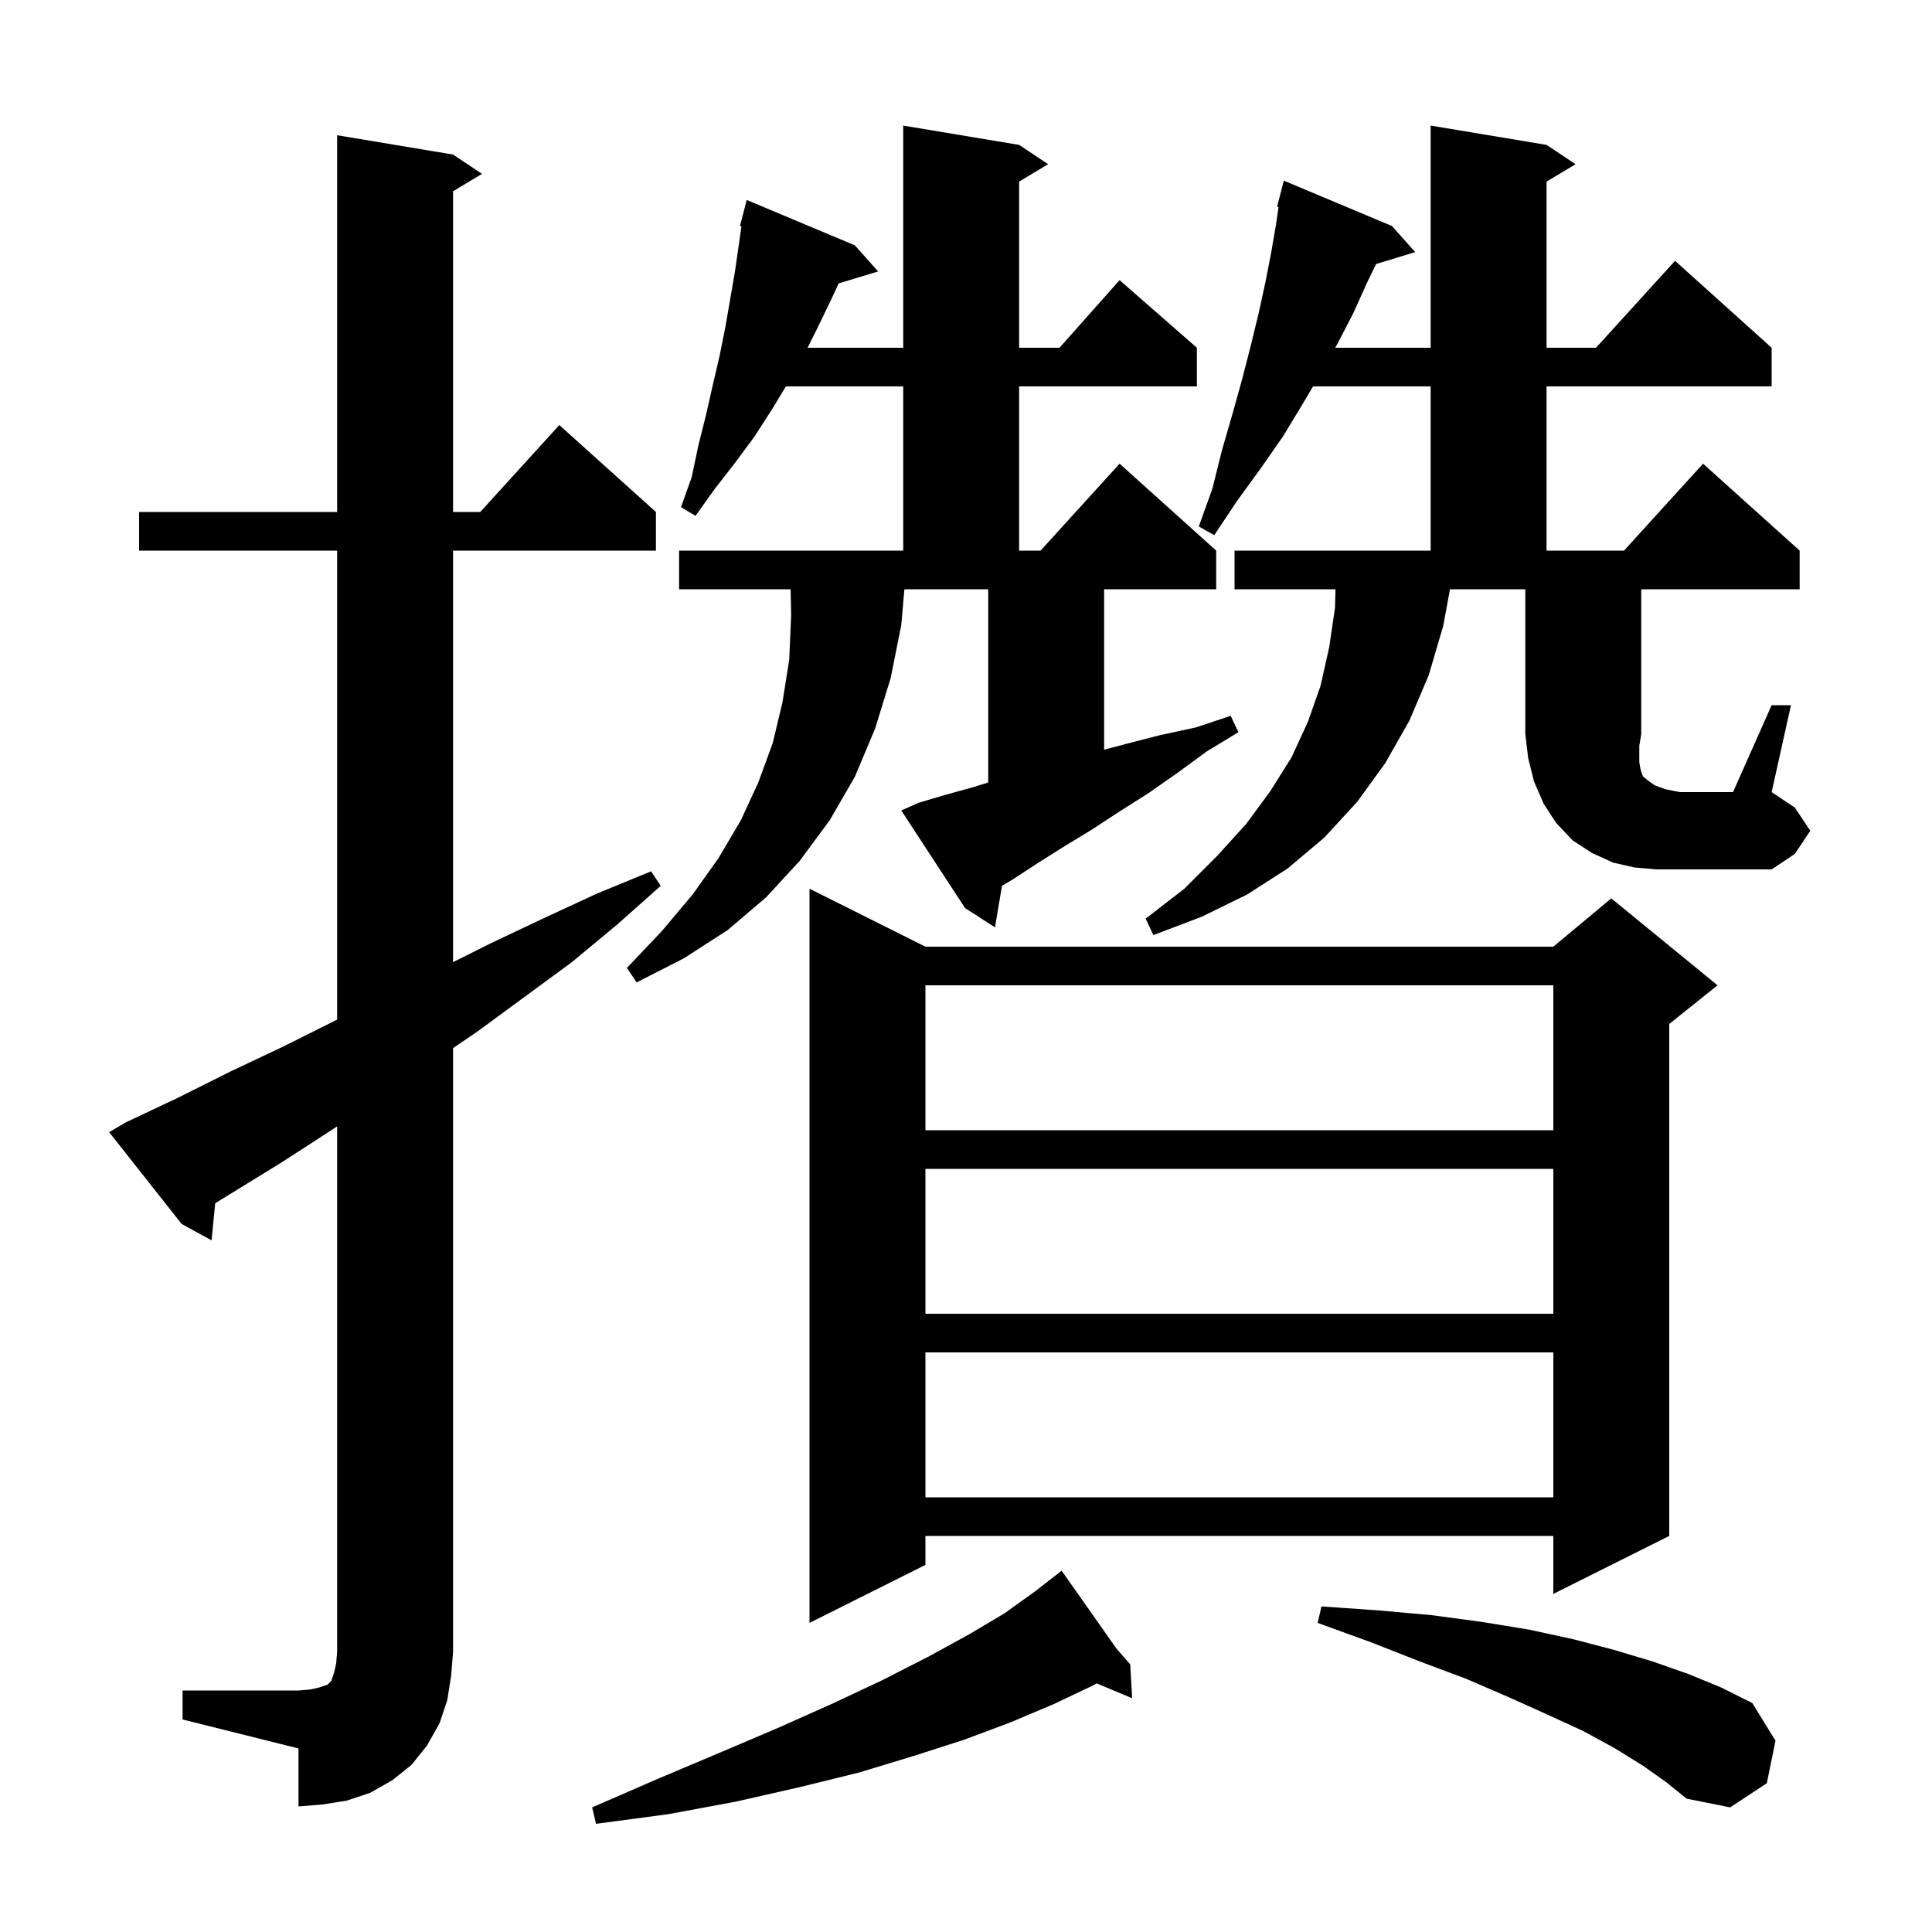 <svg xmlns="http://www.w3.org/2000/svg" xmlns:xlink="http://www.w3.org/1999/xlink" version="1.1" baseProfile="full" viewBox="0 0 200 200" width="200" height="200">
<g fill="black">
<path d="M 115.569 170.652 L 117.0 172.3 L 117.2 175.8 L 113.521 174.261 L 113.1 174.5 L 109.1 176.4 L 104.6 178.3 L 99.8 180.1 L 94.5 181.8 L 88.9 183.5 L 82.8 185.0 L 76.2 186.5 L 69.2 187.8 L 61.7 188.8 L 61.3 187.1 L 68.2 184.1 L 74.6 181.4 L 80.7 178.8 L 86.3 176.3 L 91.4 173.9 L 96.1 171.5 L 100.3 169.2 L 104.0 167.0 L 107.2 164.7 L 109.111 163.213 L 109.1 163.2 L 109.112 163.213 L 109.9 162.6 Z M 170.1 182.8 L 167.2 181.0 L 163.9 179.2 L 160.2 177.5 L 156.2 175.7 L 151.8 173.8 L 147.0 172.0 L 141.9 170.0 L 136.4 168.0 L 136.8 166.3 L 142.6 166.7 L 148.2 167.2 L 153.4 167.9 L 158.3 168.7 L 162.9 169.7 L 167.1 170.8 L 171.1 172.0 L 174.8 173.3 L 178.2 174.7 L 181.4 176.3 L 183.8 180.2 L 182.9 184.6 L 179.1 187.1 L 174.6 186.2 L 172.5 184.5 Z M 18.9 175.0 L 30.9 175.0 L 32.1 174.9 L 33.0 174.7 L 33.9 174.4 L 34.3 174.0 L 34.6 173.1 L 34.8 172.2 L 34.9 171.0 L 34.9 116.6 L 34.3 117.0 L 29.2 120.3 L 22.279 124.559 L 21.9 128.4 L 18.8 126.7 L 11.3 117.2 L 13.0 116.2 L 18.5 113.6 L 23.9 110.9 L 29.4 108.3 L 34.9 105.55 L 34.9 57.0 L 14.4 57.0 L 14.4 53.0 L 34.9 53.0 L 34.9 14.0 L 46.9 16.0 L 49.9 18.0 L 46.9 19.8 L 46.9 53.0 L 49.718 53.0 L 57.9 44.0 L 67.9 53.0 L 67.9 57.0 L 46.9 57.0 L 46.9 99.6 L 50.9 97.6 L 56.4 95.0 L 61.8 92.5 L 67.4 90.2 L 68.4 91.7 L 63.9 95.7 L 59.2 99.6 L 49.4 106.8 L 46.9 108.5 L 46.9 171.0 L 46.7 173.5 L 46.3 176.0 L 45.5 178.4 L 44.2 180.7 L 42.6 182.7 L 40.6 184.3 L 38.3 185.6 L 35.9 186.4 L 33.4 186.8 L 30.9 187.0 L 30.9 181.0 L 18.9 178.0 Z M 95.8 98.0 L 160.8 98.0 L 166.8 93.0 L 177.8 102.0 L 172.8 106.0 L 172.8 159.0 L 160.8 165.0 L 160.8 159.0 L 95.8 159.0 L 95.8 162.0 L 83.8 168.0 L 83.8 92.0 Z M 95.8 140.0 L 95.8 155.0 L 160.8 155.0 L 160.8 140.0 Z M 95.8 121.0 L 95.8 136.0 L 160.8 136.0 L 160.8 121.0 Z M 95.8 102.0 L 95.8 117.0 L 160.8 117.0 L 160.8 102.0 Z M 95.1 83.1 L 97.8 82.3 L 100.7 81.5 L 102.3 81.003 L 102.3 61.0 L 93.625 61.0 L 93.3 64.7 L 92.2 70.2 L 90.6 75.4 L 88.5 80.4 L 85.9 84.9 L 82.8 89.1 L 79.3 92.9 L 75.3 96.3 L 70.8 99.2 L 65.9 101.7 L 64.9 100.2 L 68.5 96.4 L 71.7 92.6 L 74.4 88.8 L 76.7 84.9 L 78.5 81.0 L 80.0 76.9 L 81.0 72.7 L 81.7 68.3 L 81.9 63.7 L 81.843 61.0 L 70.3 61.0 L 70.3 57.0 L 93.5 57.0 L 93.5 40.0 L 81.357 40.0 L 79.9 42.4 L 78.1 45.2 L 76.1 47.9 L 74.0 50.6 L 72.0 53.4 L 70.5 52.5 L 71.6 49.4 L 72.3 46.1 L 73.1 42.9 L 73.8 39.8 L 74.5 36.8 L 75.1 33.8 L 76.1 28.0 L 76.753 23.426 L 76.6 23.4 L 77.3 20.7 L 88.5 25.4 L 90.9 28.1 L 86.817 29.339 L 86.0 31.1 L 84.6 34.0 L 83.6 36.0 L 93.5 36.0 L 93.5 13.0 L 105.5 15.0 L 108.5 17.0 L 105.5 18.8 L 105.5 36.0 L 109.678 36.0 L 115.9 29.0 L 123.9 36.0 L 123.9 40.0 L 105.5 40.0 L 105.5 57.0 L 107.718 57.0 L 115.9 48.0 L 125.9 57.0 L 125.9 61.0 L 114.3 61.0 L 114.3 77.609 L 116.6 77.0 L 120.1 76.1 L 123.8 75.3 L 127.4 74.1 L 128.2 75.8 L 124.9 77.8 L 121.9 80.0 L 118.9 82.1 L 115.9 84.0 L 113.0 85.9 L 110.2 87.6 L 107.5 89.3 L 104.9 91.0 L 103.726 91.704 L 103.0 96.0 L 99.9 94.0 L 93.3 83.9 Z M 183.4 73.0 L 185.4 73.0 L 183.4 82.0 L 185.8 83.6 L 187.4 86.0 L 185.8 88.4 L 183.4 90.0 L 171.5 90.0 L 169.2 89.8 L 167.0 89.3 L 164.8 88.3 L 162.8 87.0 L 161.1 85.2 L 159.8 83.2 L 158.8 80.9 L 158.2 78.5 L 157.9 76.0 L 157.9 61.0 L 150.104 61.0 L 149.4 64.8 L 147.9 69.9 L 145.9 74.6 L 143.4 79.0 L 140.5 83.0 L 137.1 86.7 L 133.3 89.9 L 129.1 92.6 L 124.4 94.9 L 119.4 96.8 L 118.6 95.1 L 122.6 92.0 L 126.0 88.6 L 129.0 85.3 L 131.5 81.9 L 133.7 78.4 L 135.4 74.7 L 136.7 71.0 L 137.6 67.0 L 138.2 62.9 L 138.249 61.0 L 127.8 61.0 L 127.8 57.0 L 148.1 57.0 L 148.1 40.0 L 135.928 40.0 L 134.8 41.9 L 132.8 45.2 L 130.5 48.5 L 128.1 51.8 L 125.7 55.4 L 124.1 54.5 L 125.5 50.6 L 126.5 46.6 L 127.6 42.8 L 128.6 39.2 L 129.5 35.7 L 130.3 32.4 L 131.0 29.2 L 131.6 26.1 L 132.1 23.2 L 132.353 21.426 L 132.2 21.4 L 132.9 18.7 L 144.1 23.4 L 146.5 26.1 L 142.452 27.329 L 141.5 29.3 L 140.1 32.4 L 138.5 35.5 L 138.219 36.0 L 148.1 36.0 L 148.1 13.0 L 160.1 15.0 L 163.1 17.0 L 160.1 18.8 L 160.1 36.0 L 165.218 36.0 L 173.4 27.0 L 183.4 36.0 L 183.4 40.0 L 160.1 40.0 L 160.1 57.0 L 168.118 57.0 L 176.3 48.0 L 186.3 57.0 L 186.3 61.0 L 169.9 61.0 L 169.9 76.0 L 169.7 77.2 L 169.7 78.9 L 169.8 79.5 L 169.9 79.9 L 170.1 80.4 L 170.6 80.8 L 171.3 81.3 L 172.4 81.7 L 173.9 82.0 L 179.4 82.0 Z " />
</g>
</svg>
